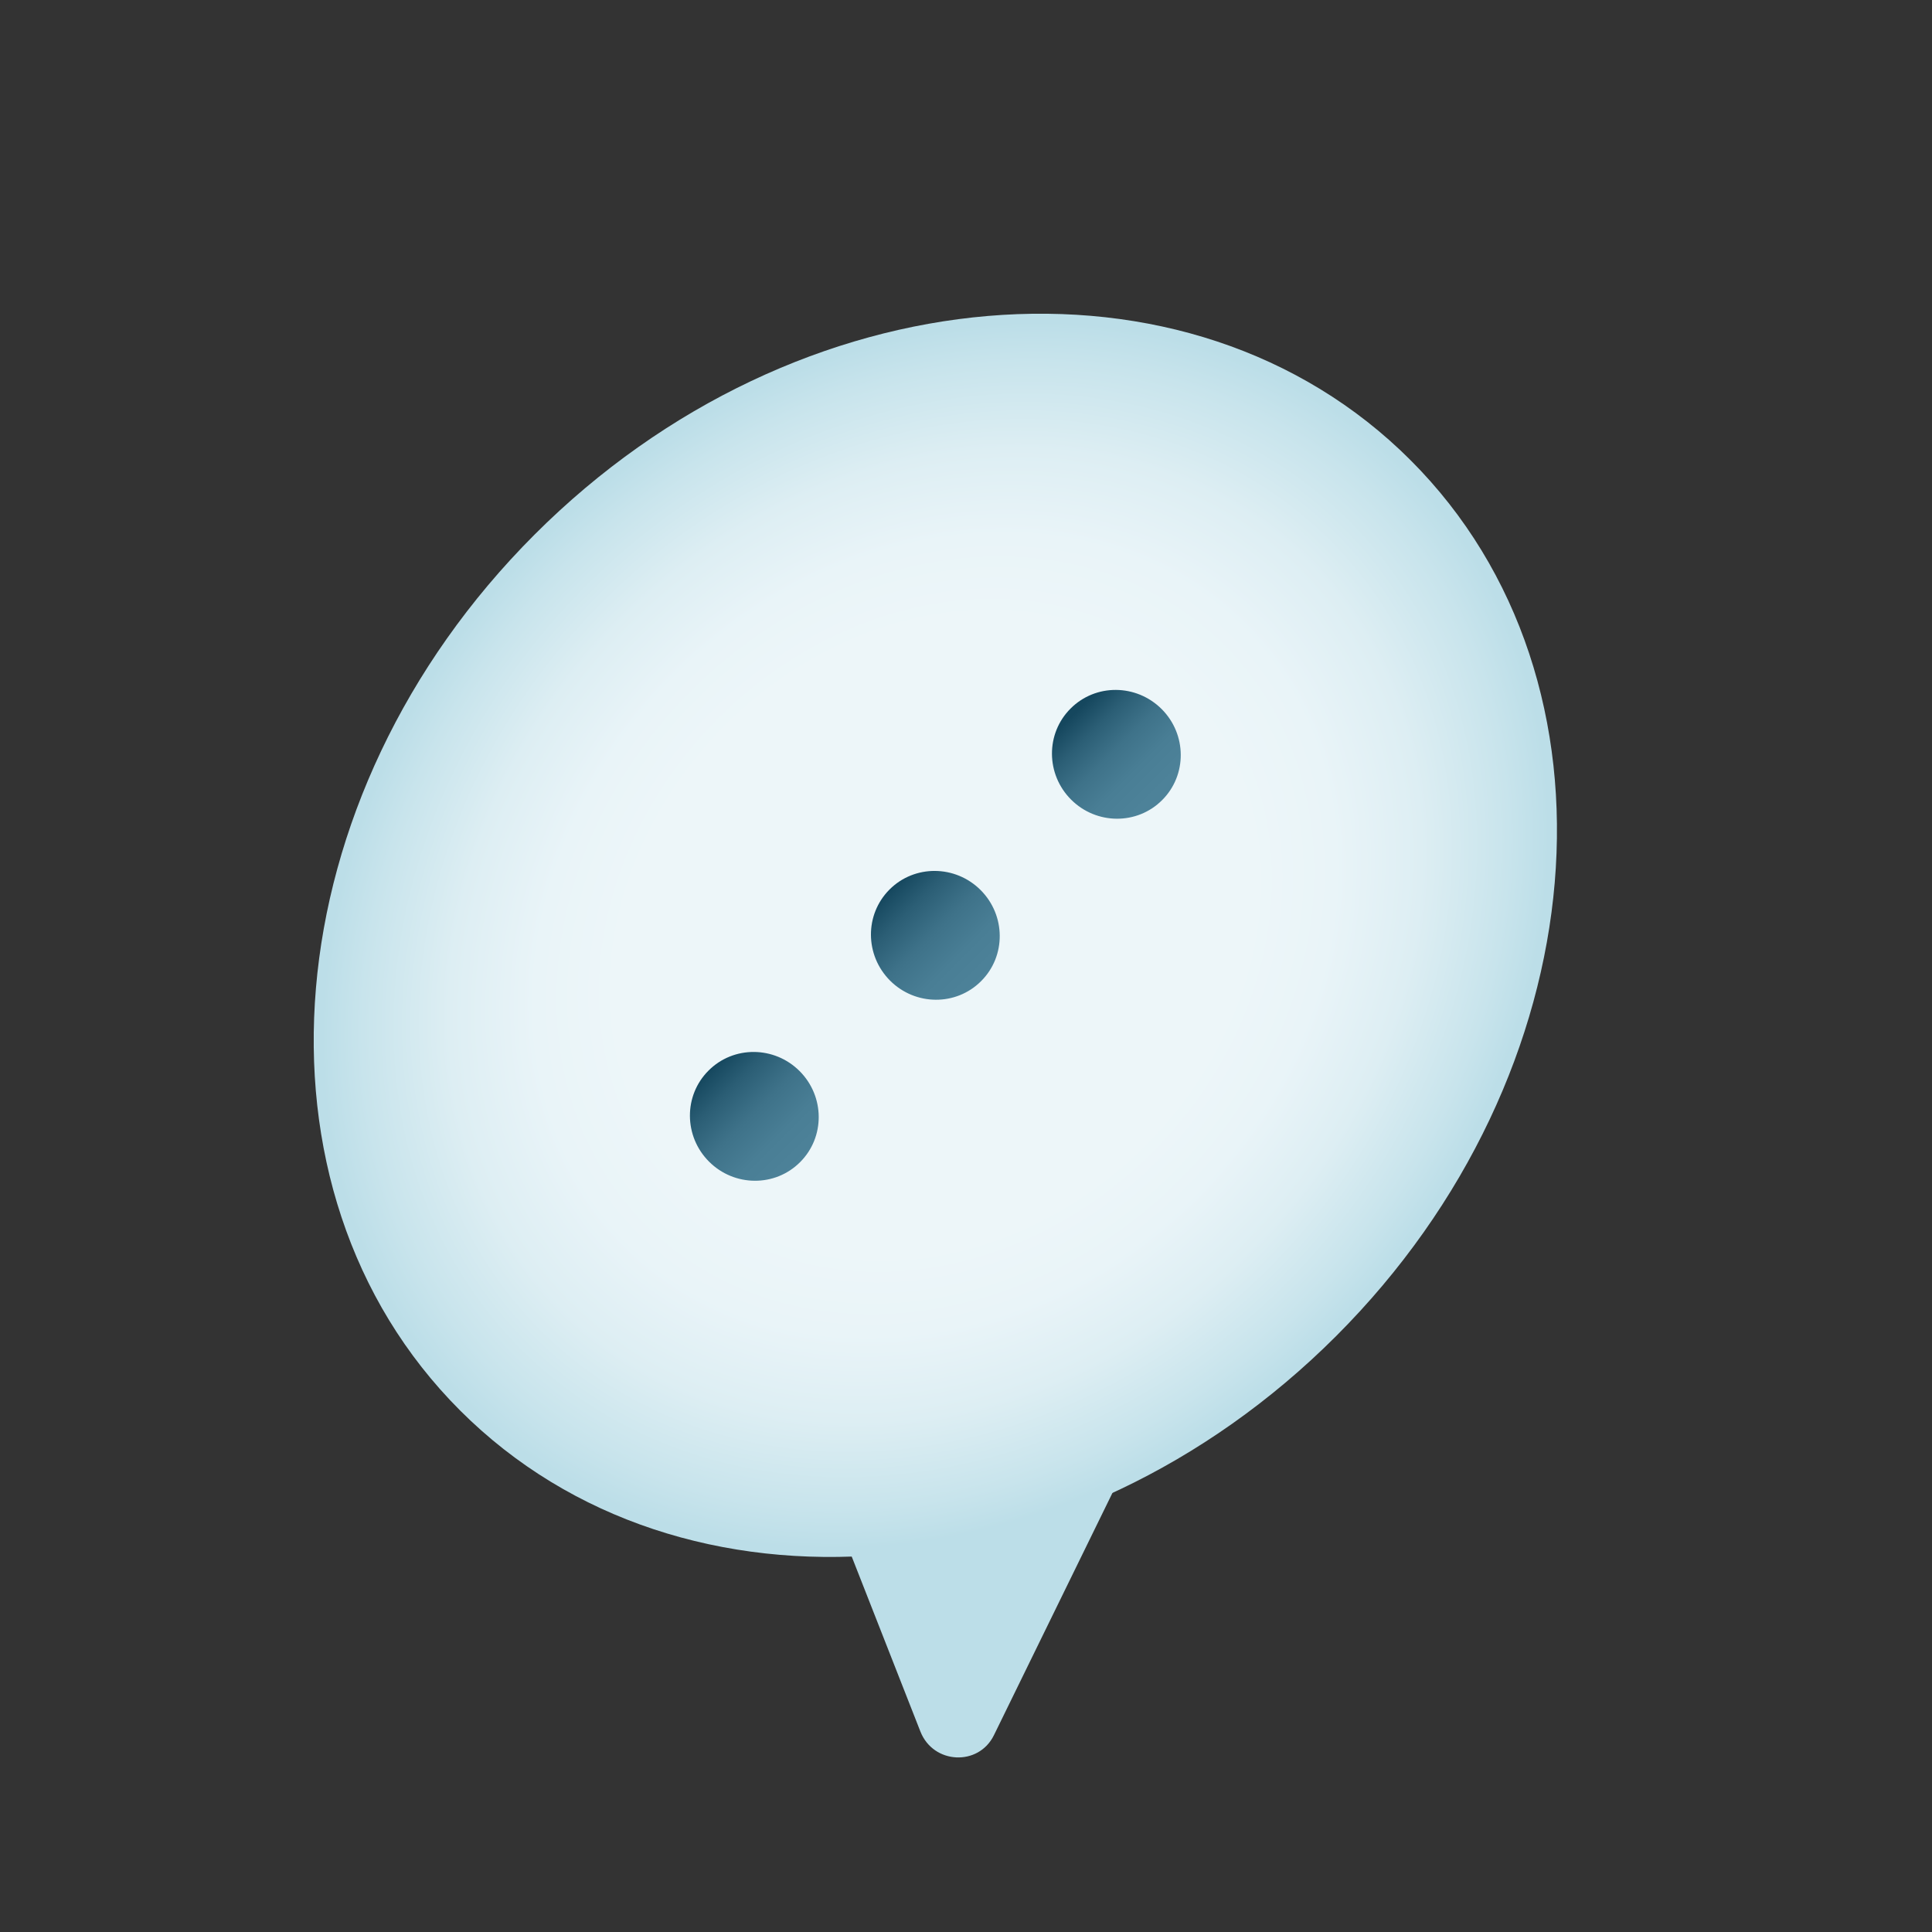 <svg width="23" height="23" viewBox="0 0 23 23" fill="none" xmlns="http://www.w3.org/2000/svg">
<rect x="0" y="0" width="23" height="23" fill="#333333" stroke="none"/>
<g clip-path="url(#clip0)">
<path d="M13.751 16.735L11.832 20.658C11.649 21.03 11.11 21.003 10.957 20.613L9.401 16.649L13.751 16.735Z" fill="#BCDEE8"/>
<path d="M15.906 15.906C19.03 12.782 19.427 8.113 16.792 5.478C14.157 2.843 9.488 3.24 6.364 6.364C3.24 9.488 2.843 14.157 5.478 16.792C8.113 19.427 12.782 19.03 15.906 15.906Z" fill="url(#paint0_radial)"/>
<path d="M9.525 13.835C9.823 13.538 9.82 13.052 9.519 12.751C9.218 12.45 8.732 12.447 8.435 12.745C8.137 13.042 8.14 13.528 8.441 13.829C8.742 14.13 9.228 14.133 9.525 13.835Z" fill="url(#paint1_linear)"/>
<path d="M11.68 11.68C11.978 11.383 11.975 10.897 11.674 10.596C11.373 10.295 10.887 10.292 10.59 10.589C10.292 10.887 10.295 11.372 10.596 11.674C10.897 11.975 11.383 11.978 11.68 11.68Z" fill="url(#paint2_linear)"/>
<path d="M13.835 9.525C14.133 9.228 14.13 8.742 13.829 8.441C13.527 8.14 13.042 8.137 12.745 8.435C12.447 8.732 12.45 9.218 12.751 9.519C13.052 9.82 13.538 9.823 13.835 9.525Z" fill="url(#paint3_linear)"/>
</g>
<defs>
<radialGradient id="paint0_radial" cx="0" cy="0" r="1" gradientUnits="userSpaceOnUse" gradientTransform="translate(11.135 11.135) rotate(-45) scale(7.84 6.649)">
<stop offset="0.514" stop-color="#EDF6F9"/>
<stop offset="0.652" stop-color="#E9F4F8"/>
<stop offset="0.792" stop-color="#DDEEF3"/>
<stop offset="0.933" stop-color="#C8E4EC"/>
<stop offset="1" stop-color="#BCDEE8"/>
</radialGradient>
<linearGradient id="paint1_linear" x1="9.525" y1="13.835" x2="8.435" y2="12.745" gradientUnits="userSpaceOnUse">
<stop stop-color="#4D8299"/>
<stop offset="0.262" stop-color="#497E95"/>
<stop offset="0.521" stop-color="#3E7289"/>
<stop offset="0.779" stop-color="#2B5E75"/>
<stop offset="1" stop-color="#15475E"/>
</linearGradient>
<linearGradient id="paint2_linear" x1="11.68" y1="11.68" x2="10.59" y2="10.589" gradientUnits="userSpaceOnUse">
<stop stop-color="#4D8299"/>
<stop offset="0.262" stop-color="#497E95"/>
<stop offset="0.521" stop-color="#3E7289"/>
<stop offset="0.779" stop-color="#2B5E75"/>
<stop offset="1" stop-color="#15475E"/>
</linearGradient>
<linearGradient id="paint3_linear" x1="13.751" y1="9.441" x2="12.796" y2="8.486" gradientUnits="userSpaceOnUse">
<stop stop-color="#4D8299"/>
<stop offset="0.262" stop-color="#497E95"/>
<stop offset="0.521" stop-color="#3E7289"/>
<stop offset="0.779" stop-color="#2B5E75"/>
<stop offset="1" stop-color="#15475E"/>
</linearGradient>
<clipPath id="clip0">
<rect width="16" height="16" fill="white" transform="translate(0 11.314) rotate(-45)"/>
</clipPath>
</defs>
</svg>
